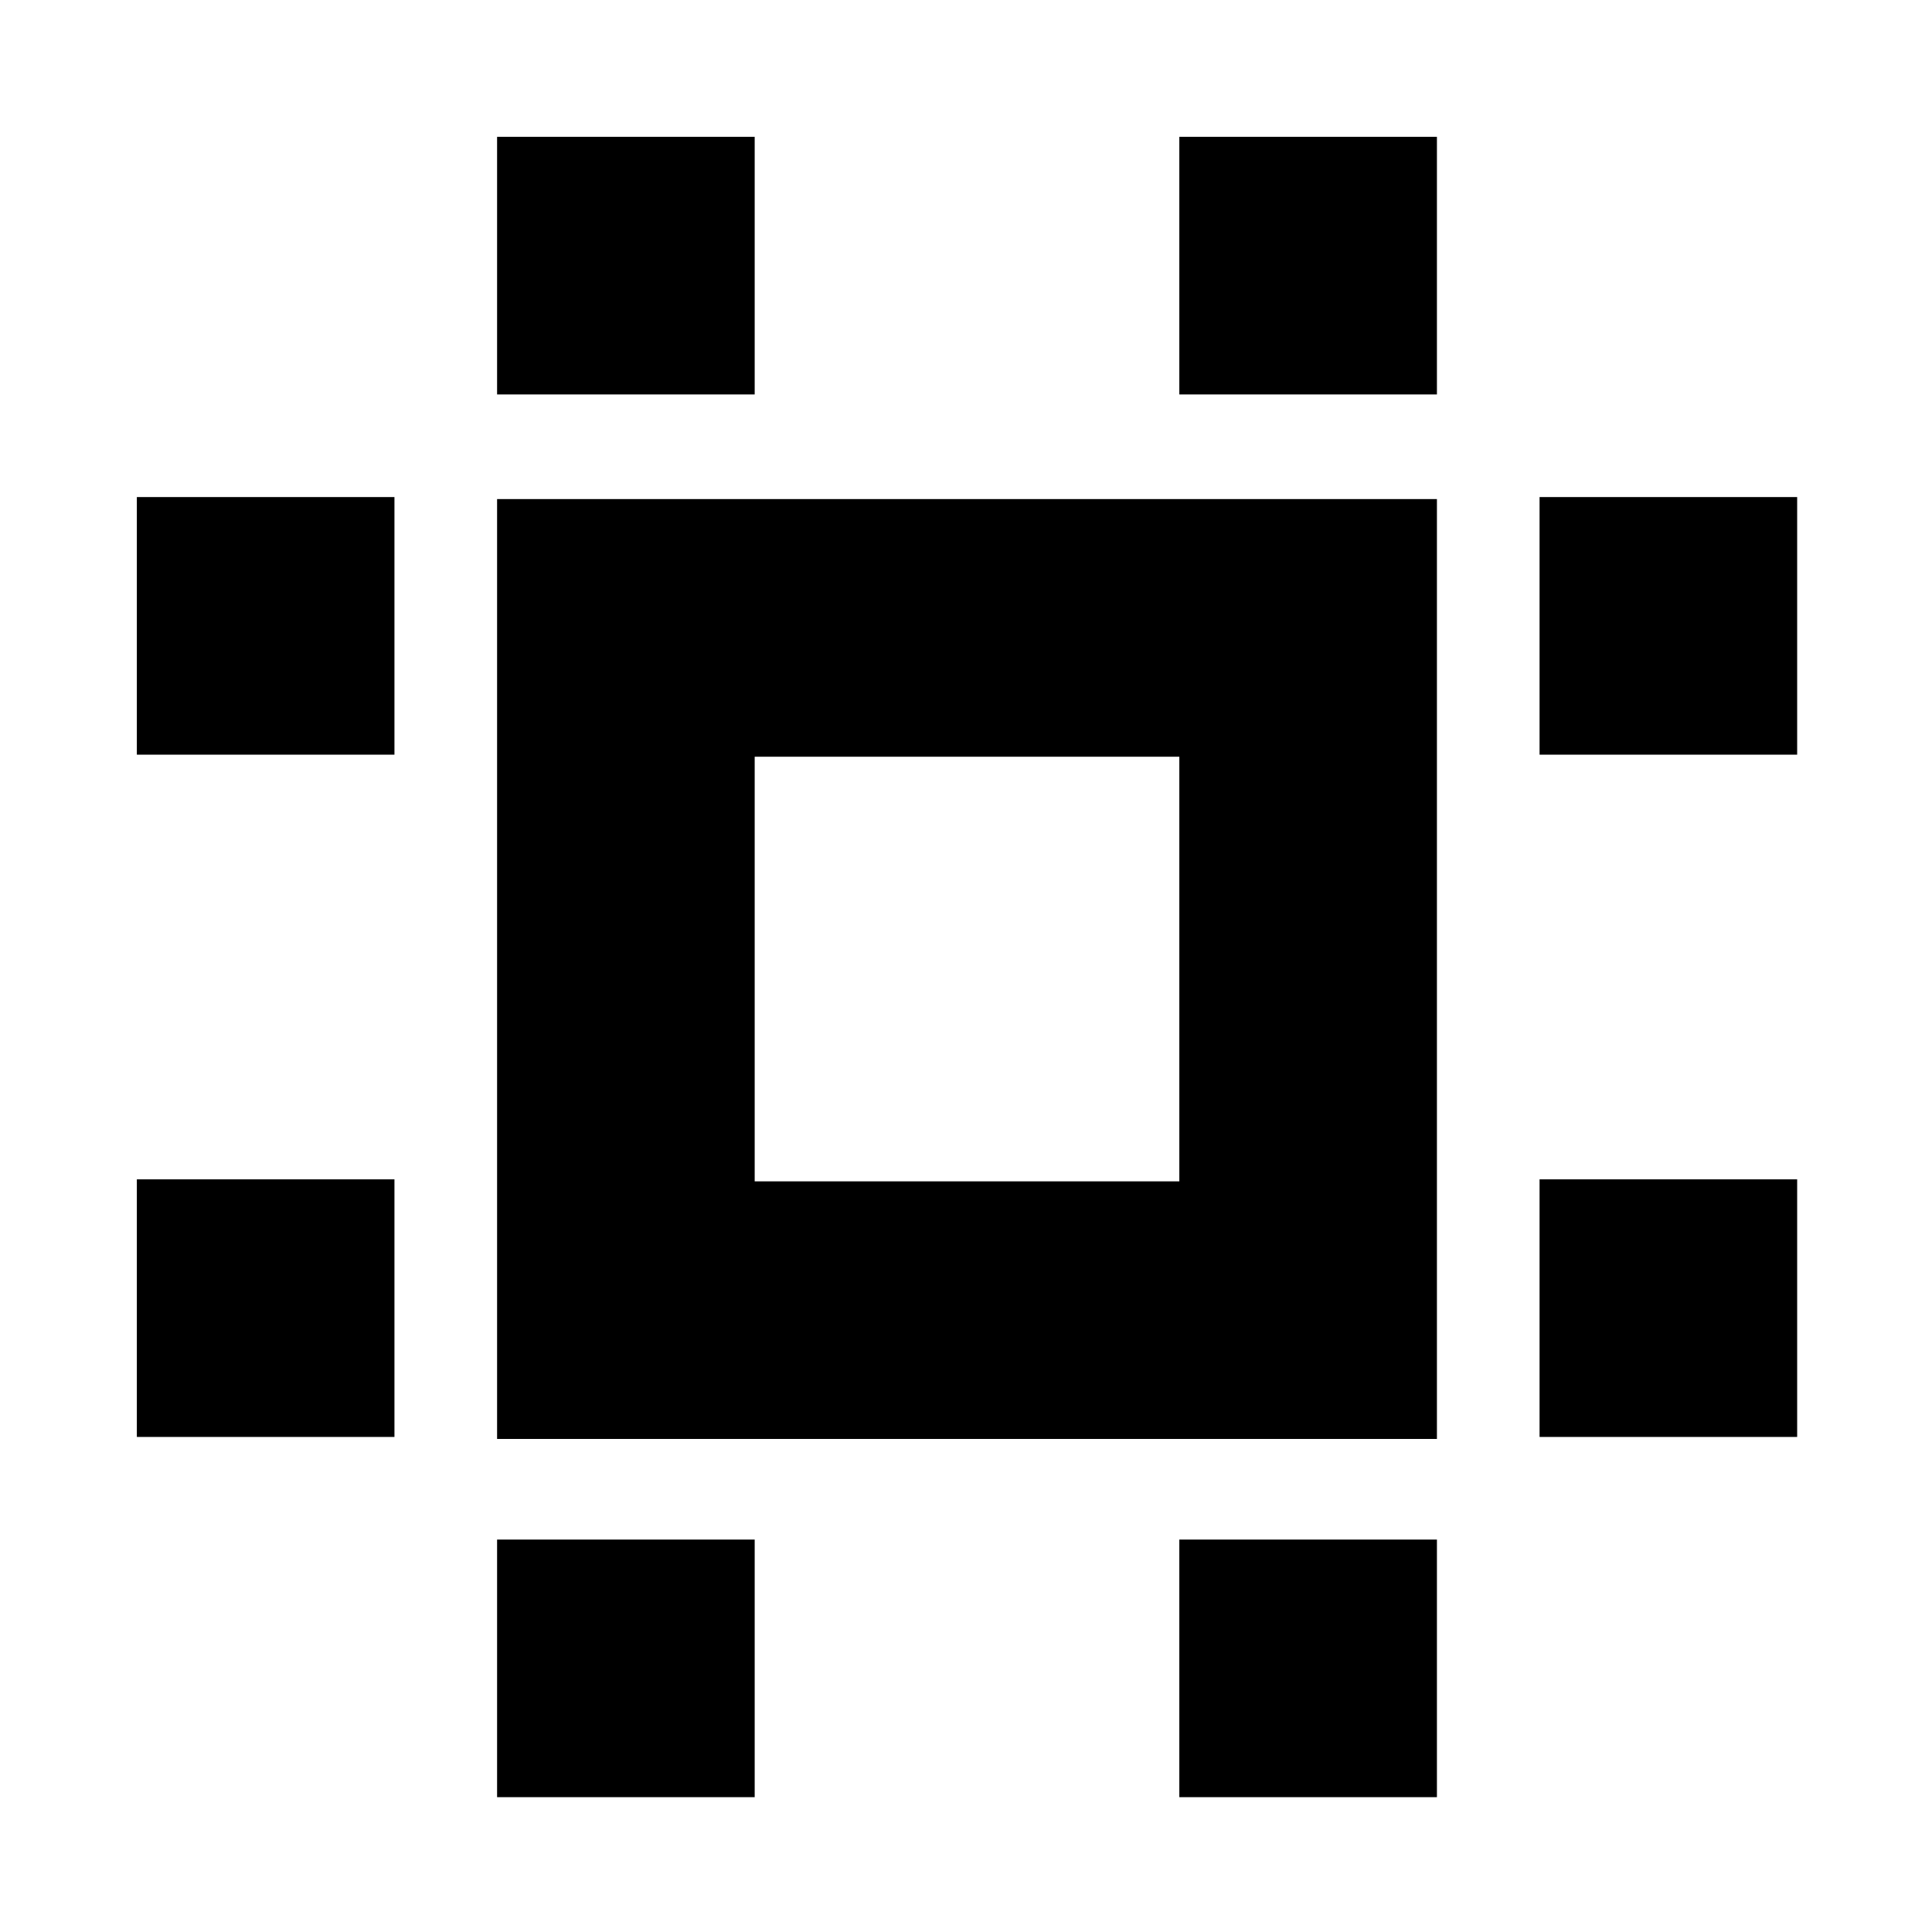 <svg xmlns="http://www.w3.org/2000/svg" height="20" viewBox="0 96 960 960" width="20"><path d="M68 810V682h128v128H68Zm0-339V343h128v128H68Zm179 518V861h128v128H247Zm0-697V164h128v128H247Zm339 697V861h128v128H586Zm0-697V164h128v128H586Zm179 518V682h128v128H765Zm0-339V343h128v128H765ZM247 811V344h467v467H247Zm128-128h211V472H375v211Zm105-106Z"/></svg>